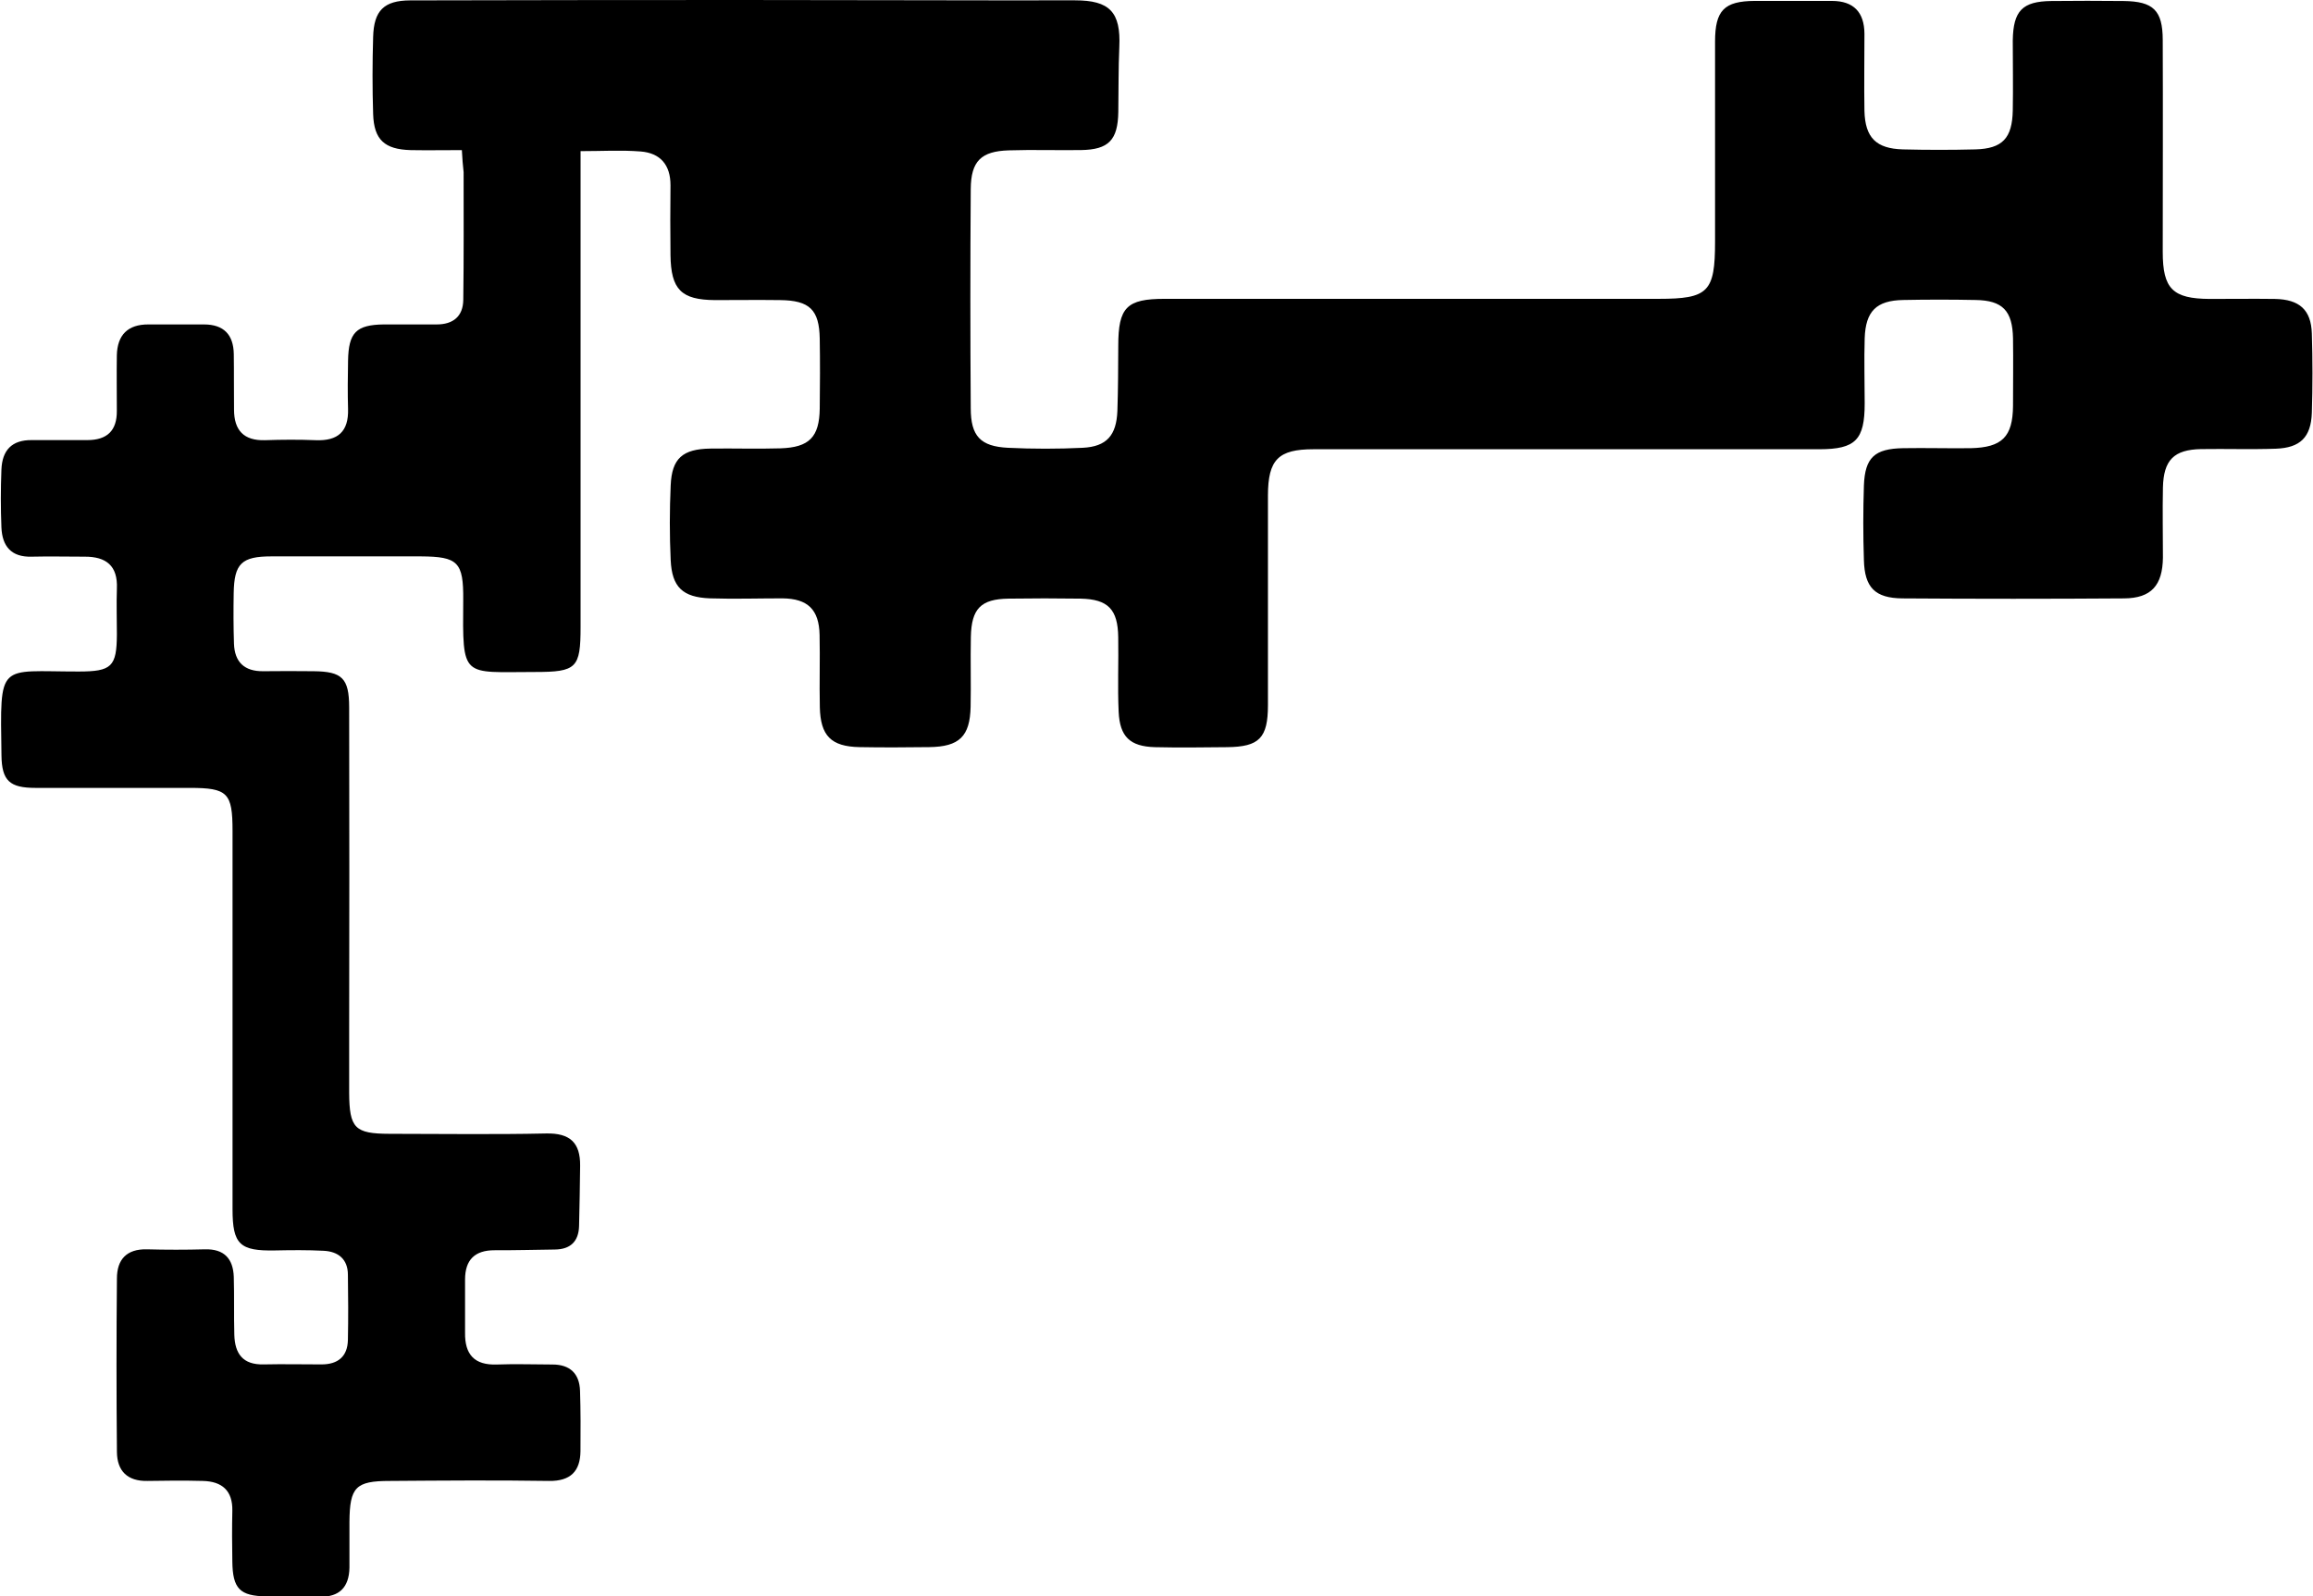 <svg xmlns="http://www.w3.org/2000/svg" viewBox="0 0 479.97 331.22"><title>Asset 1</title><g id="Layer_2" data-name="Layer 2"><g id="Layer_1-2" data-name="Layer 1"><path d="M95.84,31.15c-3.95,0-7.27.06-10.6,0C79.79,31,77.6,29,77.43,23.66s-.16-10.65,0-16C77.58,2.21,79.66.11,85.09.08Q119.34,0,153.58,0c23.16,0,46.33.1,69.49.07,7.18,0,9.53,2.41,9.2,9.66-.2,4.49-.14,9-.21,13.49-.09,5.85-2,7.83-7.74,7.92-5,.07-10-.1-15,.06-5.73.18-7.83,2.23-7.88,8q-.16,22.75,0,45.5c0,5.79,2,7.94,7.74,8.22,5.15.25,10.34.25,15.49,0,5-.25,7-2.59,7.2-7.67.15-4.5.16-9,.18-13.49,0-8,1.75-9.75,9.62-9.75q51.25,0,102.5,0c10.33,0,11.72-1.42,11.72-11.87,0-13.83,0-27.67,0-41.5,0-6.49,1.9-8.41,8.23-8.45,5.33,0,10.66,0,16,0,4.53,0,6.74,2.35,6.77,6.81,0,5.33-.09,10.67,0,16,.14,5.58,2.43,7.85,8,8q7.5.19,15,0c5.64-.15,7.67-2.31,7.78-8.09.09-4.83,0-9.67,0-14.5.09-6.19,2-8.13,8-8.2q7.49-.08,15,0c6.16.07,8.1,1.93,8.12,8.05.06,14.67,0,29.33,0,44,0,7.68,2.06,9.73,9.77,9.77,4.5,0,9-.06,13.5,0,5.11.1,7.52,2.26,7.67,7.17.17,5.49.17,11,0,16.48-.18,5.06-2.41,7.25-7.48,7.43s-10.33,0-15.5.08c-5.65.11-7.79,2.27-7.92,8-.1,4.83,0,9.67,0,14.5-.07,5.79-2.42,8.44-8.05,8.48q-23,.16-46,0c-5.72-.05-7.85-2.28-8-7.93-.17-5.16-.17-10.34,0-15.5C387,94.93,389,93.1,394.93,93c4.67-.08,9.33.06,14,0,6.53-.14,8.73-2.37,8.79-8.75,0-4.67.07-9.33,0-14-.1-5.78-2.16-7.92-7.78-8q-7.5-.15-15,0c-5.57.1-7.81,2.31-8,7.95-.14,4.5,0,9,0,13.5,0,7.56-1.88,9.51-9.37,9.52q-32.25,0-64.5,0-20.25,0-40.5,0c-7.3,0-9.44,2.14-9.46,9.58,0,14.5,0,29,0,43.5,0,6.84-1.8,8.67-8.47,8.74-5,.05-10,.12-15,0-5.14-.15-7.27-2.15-7.51-7.33s0-10.33-.09-15.49c-.07-5.78-2.11-7.88-7.79-8q-7.49-.11-15,0c-5.71.09-7.67,2.07-7.79,7.94-.1,4.83.05,9.67-.05,14.5-.13,6.16-2.35,8.29-8.59,8.37-4.83.06-9.66.09-14.49,0-5.87-.12-8.08-2.35-8.21-8.29-.11-5,.06-10-.05-15-.11-5.27-2.46-7.53-7.73-7.58-5,0-10,.16-15,0-5.69-.21-7.91-2.34-8.17-7.94-.24-5.16-.23-10.34,0-15.5.24-5.61,2.47-7.56,8.27-7.64,4.83-.07,9.67.1,14.5-.05,6-.19,8.08-2.34,8.16-8.26.06-4.83.08-9.67,0-14.5-.1-6-2.1-7.94-8.24-8-4.5-.06-9,0-13.5,0-7-.05-9.14-2.19-9.23-9.34-.06-4.83-.05-9.67,0-14.5,0-4.24-2.13-6.68-6.2-7s-7.92-.07-12.46-.07c0,2.35,0,4.29,0,6.24q0,46.25,0,92.5c0,8.54-.82,9.34-9.48,9.34-15.21,0-15,1.52-14.87-14.94.07-7.9-1.1-9-8.8-9.05-10.33,0-20.67,0-31,0-6.22,0-7.72,1.51-7.83,7.61-.06,3.5-.06,7,.06,10.5.13,3.83,2.17,5.76,6.05,5.72q5.25-.06,10.5,0c5.88.06,7.34,1.45,7.35,7.47q.07,34.25,0,68.5c0,3.83,0,7.67,0,11.5.05,7.36,1.16,8.5,8.36,8.52,10.83,0,21.67.17,32.5-.07,5-.11,7.12,1.94,7.07,6.7q-.07,6.24-.22,12.48c-.08,3.24-1.81,4.86-5,4.9-4.16.05-8.33.17-12.49.15s-6.17,2-6.17,6.09c0,3.67,0,7.33,0,11-.07,4.53,1.92,6.8,6.64,6.62,3.83-.15,7.66,0,11.5,0,3.64,0,5.61,1.89,5.72,5.48.13,4.16.13,8.33.09,12.49s-2.05,6.26-6.54,6.19c-11-.17-22-.08-33,0-7.13,0-8.34,1.28-8.4,8.52,0,3.17,0,6.33,0,9.5-.08,4-2.06,6.13-6.24,6-3.66-.09-7.33,0-11-.07-5.48-.07-7-1.57-7.06-7.24-.06-3.5-.08-7,0-10.5.09-4.22-2.15-6.11-6.11-6.21s-7.67-.07-11.5,0c-4.16.09-6.3-2.07-6.34-6q-.17-18,0-36c0-3.94,2-6.17,6.25-6.06q6,.16,12,0c4-.11,5.86,1.93,6,5.71.12,4,0,8,.11,12s1.8,6.27,6.09,6.17c4-.09,8,0,12,0,3.37,0,5.41-1.6,5.48-5.08.09-4.5.07-9,0-13.5,0-3.26-2-4.86-5.07-5-3.32-.17-6.66-.14-10-.07-7.36.15-8.87-1.24-8.87-8.55q0-39.25,0-78.5c0-7.9-1-8.93-8.88-8.93-10.67,0-21.33,0-32,0-5.36,0-7-1.47-7.07-6.75-.28-19.66-.77-17.38,16-17.4,6.88,0,7.91-1,7.95-7.7,0-3.17-.11-6.34,0-9.5.21-4.76-2.23-6.65-6.68-6.63-3.67,0-7.34-.09-11,0-4.27.13-6.12-2.2-6.28-6.07s-.16-8,0-12,2.14-6.17,6.31-6.12c3.83,0,7.67,0,11.5,0,4.1,0,6.18-1.93,6.14-6.09,0-3.83-.06-7.67,0-11.5.1-4.21,2.26-6.44,6.58-6.41,3.83,0,7.67,0,11.5,0,4.12,0,6.13,2.13,6.19,6.17.06,3.83,0,7.67.05,11.5,0,4.27,2,6.49,6.45,6.35,3.5-.12,7-.14,10.5,0,4.62.19,6.85-1.8,6.71-6.49-.1-3.33-.06-6.67,0-10,.1-5.85,1.69-7.45,7.4-7.53,3.67,0,7.33,0,11,0,3.4,0,5.46-1.67,5.51-5.09.12-8.83.07-17.67.07-26.5C96.05,34.26,95.93,33,95.84,31.15Z"/></g></g></svg>